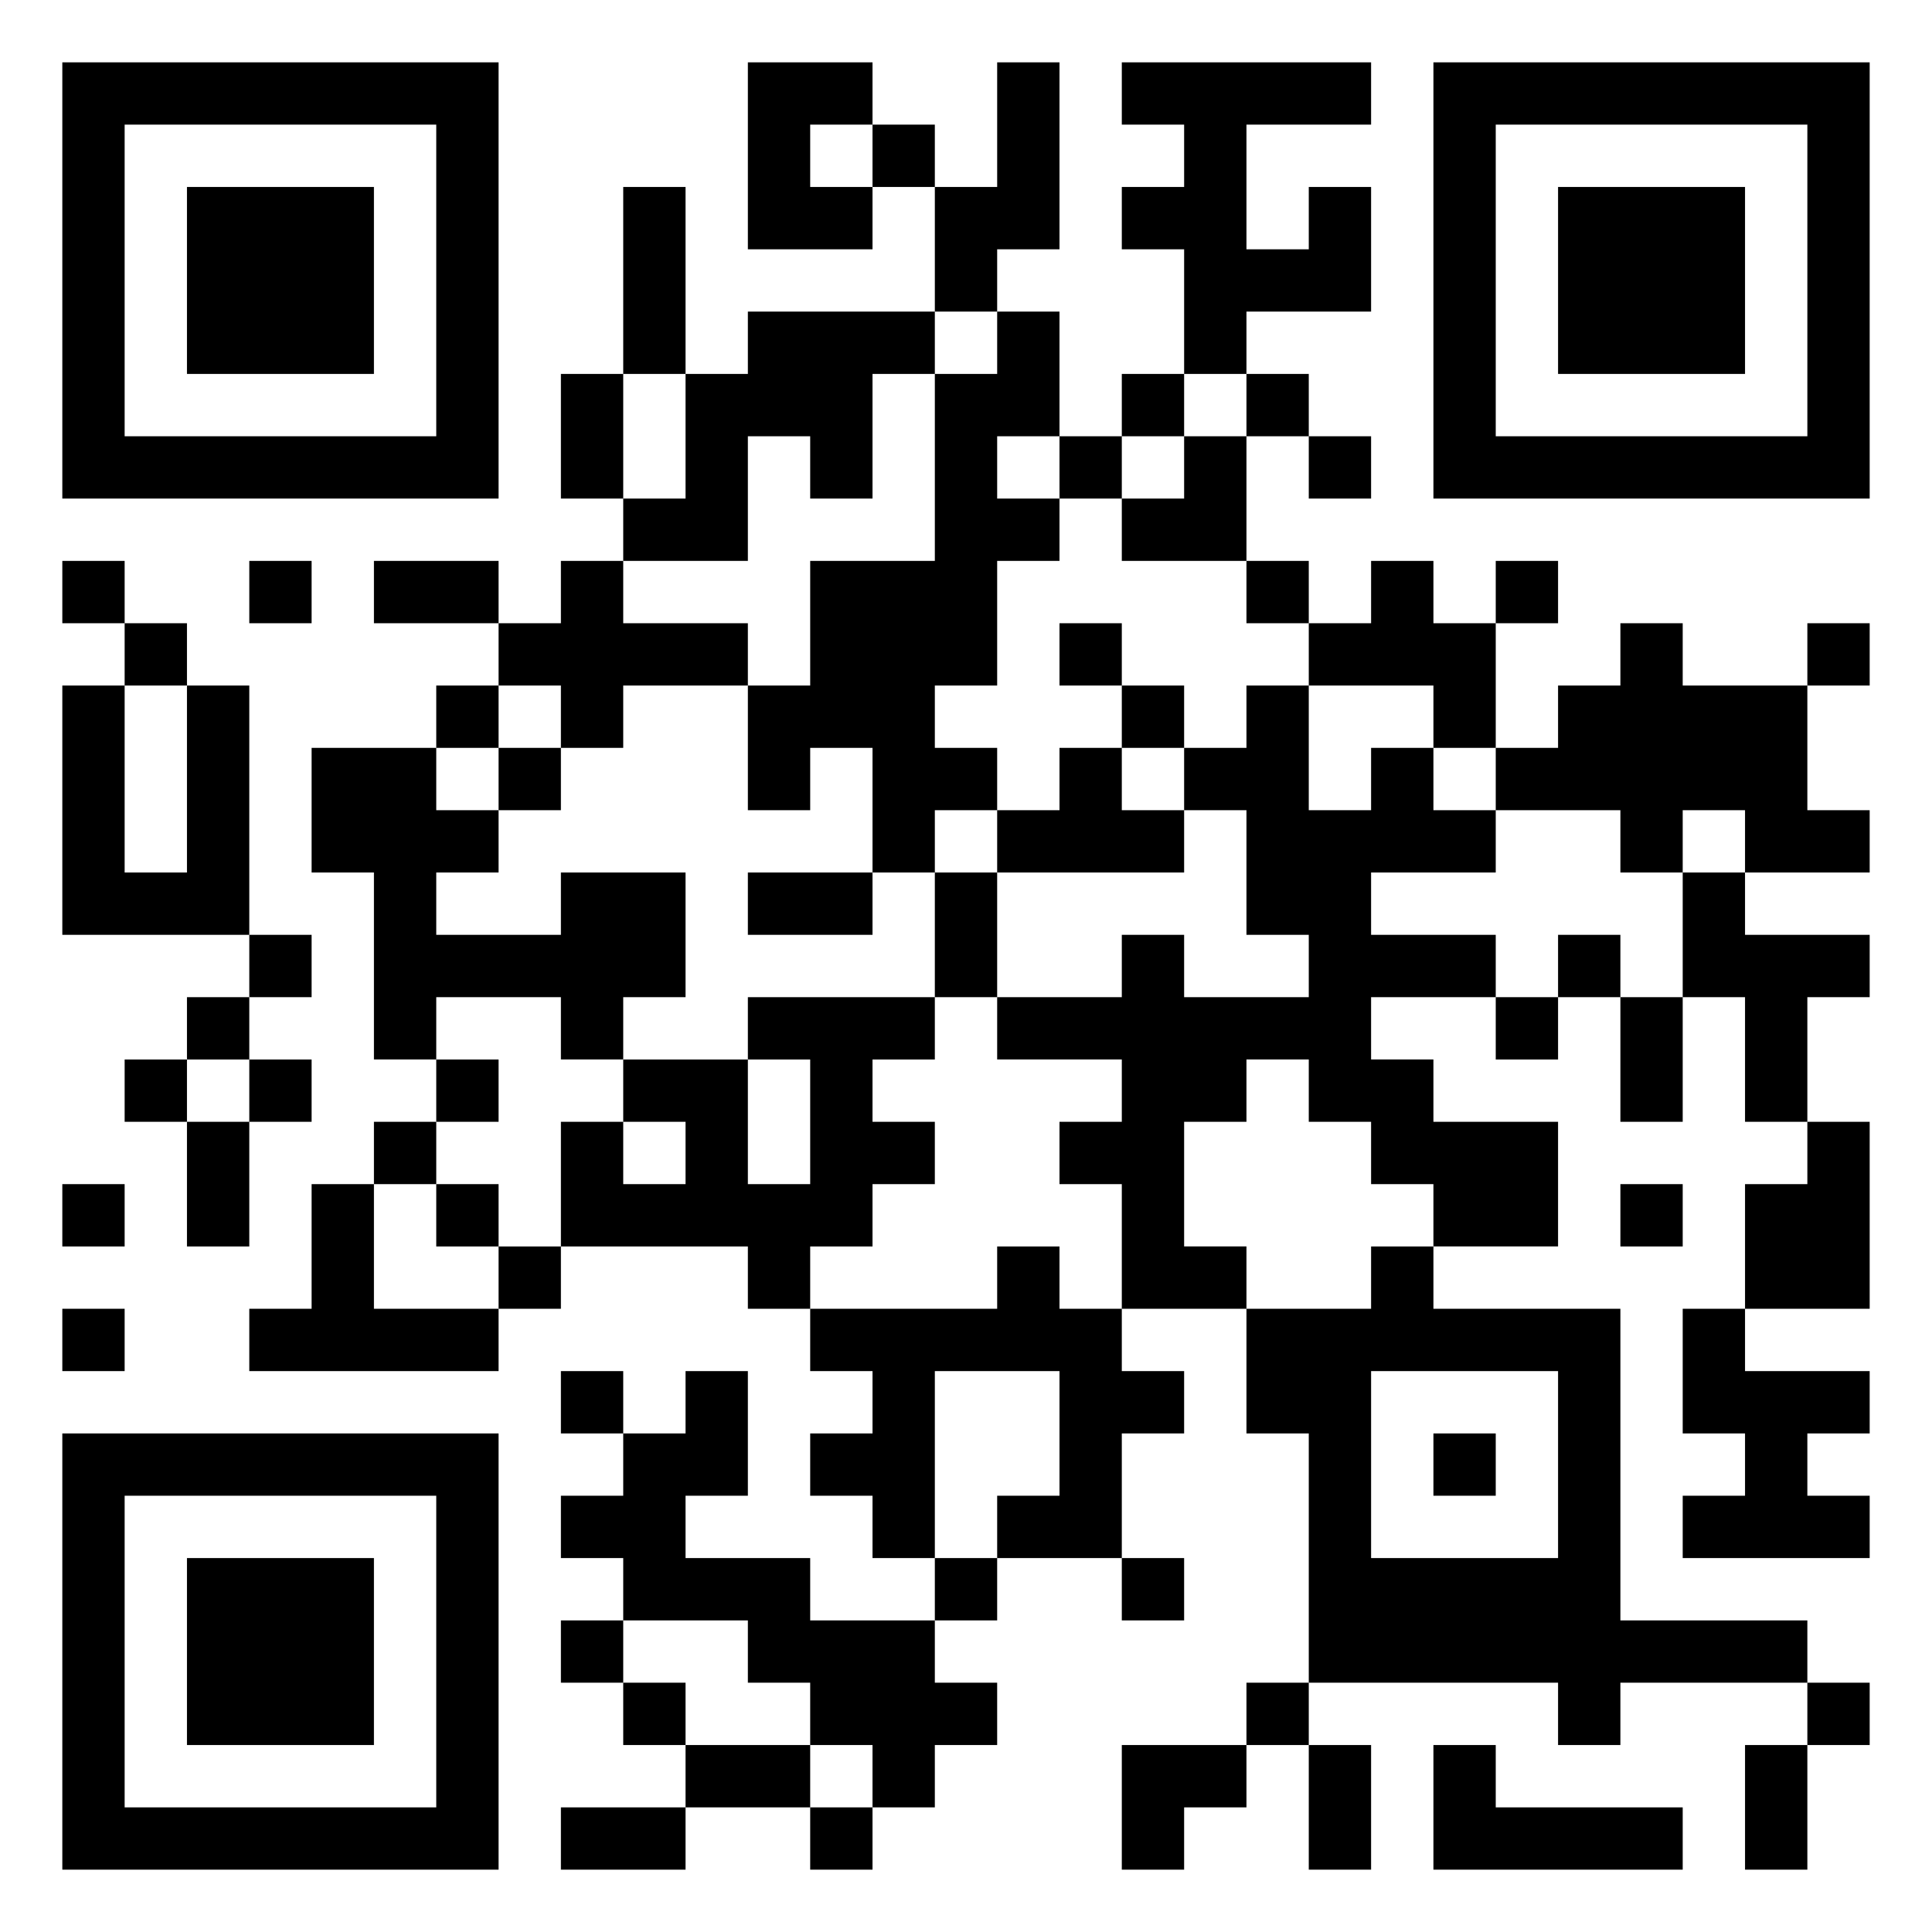 <svg xmlns="http://www.w3.org/2000/svg" viewBox="0 0 31 31"><path d="M1 1h7v7h-7zM12 1h2v1h-1v1h1v1h-2zM16 1h1v3h-1v1h-1v-2h1zM18 1h4v1h-2v2h1v-1h1v2h-2v1h-1v-2h-1v-1h1v-1h-1zM23 1h7v7h-7zM2 2v5h5v-5zM14 2h1v1h-1zM24 2v5h5v-5zM3 3h3v3h-3zM10 3h1v3h-1zM25 3h3v3h-3zM12 5h3v1h-1v2h-1v-1h-1v2h-2v-1h1v-2h1zM16 5h1v2h-1v1h1v1h-1v2h-1v1h1v1h-1v1h-1v-2h-1v1h-1v-2h1v-2h2v-3h1zM9 6h1v2h-1zM18 6h1v1h-1zM20 6h1v1h-1zM17 7h1v1h-1zM19 7h1v2h-2v-1h1zM21 7h1v1h-1zM1 9h1v1h-1zM4 9h1v1h-1zM6 9h2v1h-2zM9 9h1v1h2v1h-2v1h-1v-1h-1v-1h1zM20 9h1v1h-1zM22 9h1v1h1v2h-1v-1h-2v-1h1zM24 9h1v1h-1zM2 10h1v1h-1zM17 10h1v1h-1zM26 10h1v1h2v2h1v1h-2v-1h-1v1h-1v-1h-2v-1h1v-1h1zM29 10h1v1h-1zM1 11h1v3h1v-3h1v4h-3zM7 11h1v1h-1zM18 11h1v1h-1zM20 11h1v2h1v-1h1v1h1v1h-2v1h2v1h-2v1h1v1h2v2h-2v-1h-1v-1h-1v-1h-1v1h-1v2h1v1h-2v-2h-1v-1h1v-1h-2v-1h2v-1h1v1h2v-1h-1v-2h-1v-1h1zM5 12h2v1h1v1h-1v1h2v-1h2v2h-1v1h-1v-1h-2v1h-1v-3h-1zM8 12h1v1h-1zM17 12h1v1h1v1h-3v-1h1zM12 14h2v1h-2zM15 14h1v2h-1zM27 14h1v1h2v1h-1v2h-1v-2h-1zM4 15h1v1h-1zM25 15h1v1h-1zM3 16h1v1h-1zM12 16h3v1h-1v1h1v1h-1v1h-1v1h-1v-1h-3v-2h1v1h1v-1h-1v-1h2v2h1v-2h-1zM24 16h1v1h-1zM26 16h1v2h-1zM2 17h1v1h-1zM4 17h1v1h-1zM7 17h1v1h-1zM3 18h1v2h-1zM6 18h1v1h-1zM29 18h1v3h-2v-2h1zM1 19h1v1h-1zM5 19h1v2h2v1h-4v-1h1zM7 19h1v1h-1zM26 19h1v1h-1zM8 20h1v1h-1zM16 20h1v1h1v1h1v1h-1v2h-2v-1h1v-2h-2v3h-1v-1h-1v-1h1v-1h-1v-1h3zM22 20h1v1h3v5h3v1h-3v1h-1v-1h-4v-4h-1v-2h2zM1 21h1v1h-1zM27 21h1v1h2v1h-1v1h1v1h-3v-1h1v-1h-1zM9 22h1v1h-1zM11 22h1v2h-1v1h2v1h2v1h1v1h-1v1h-1v-1h-1v-1h-1v-1h-2v-1h-1v-1h1v-1h1zM22 22v3h3v-3zM1 23h7v7h-7zM23 23h1v1h-1zM2 24v5h5v-5zM3 25h3v3h-3zM15 25h1v1h-1zM18 25h1v1h-1zM9 26h1v1h-1zM10 27h1v1h-1zM20 27h1v1h-1zM29 27h1v1h-1zM11 28h2v1h-2zM18 28h2v1h-1v1h-1zM21 28h1v2h-1zM23 28h1v1h3v1h-4zM28 28h1v2h-1zM9 29h2v1h-2zM13 29h1v1h-1z"/></svg>